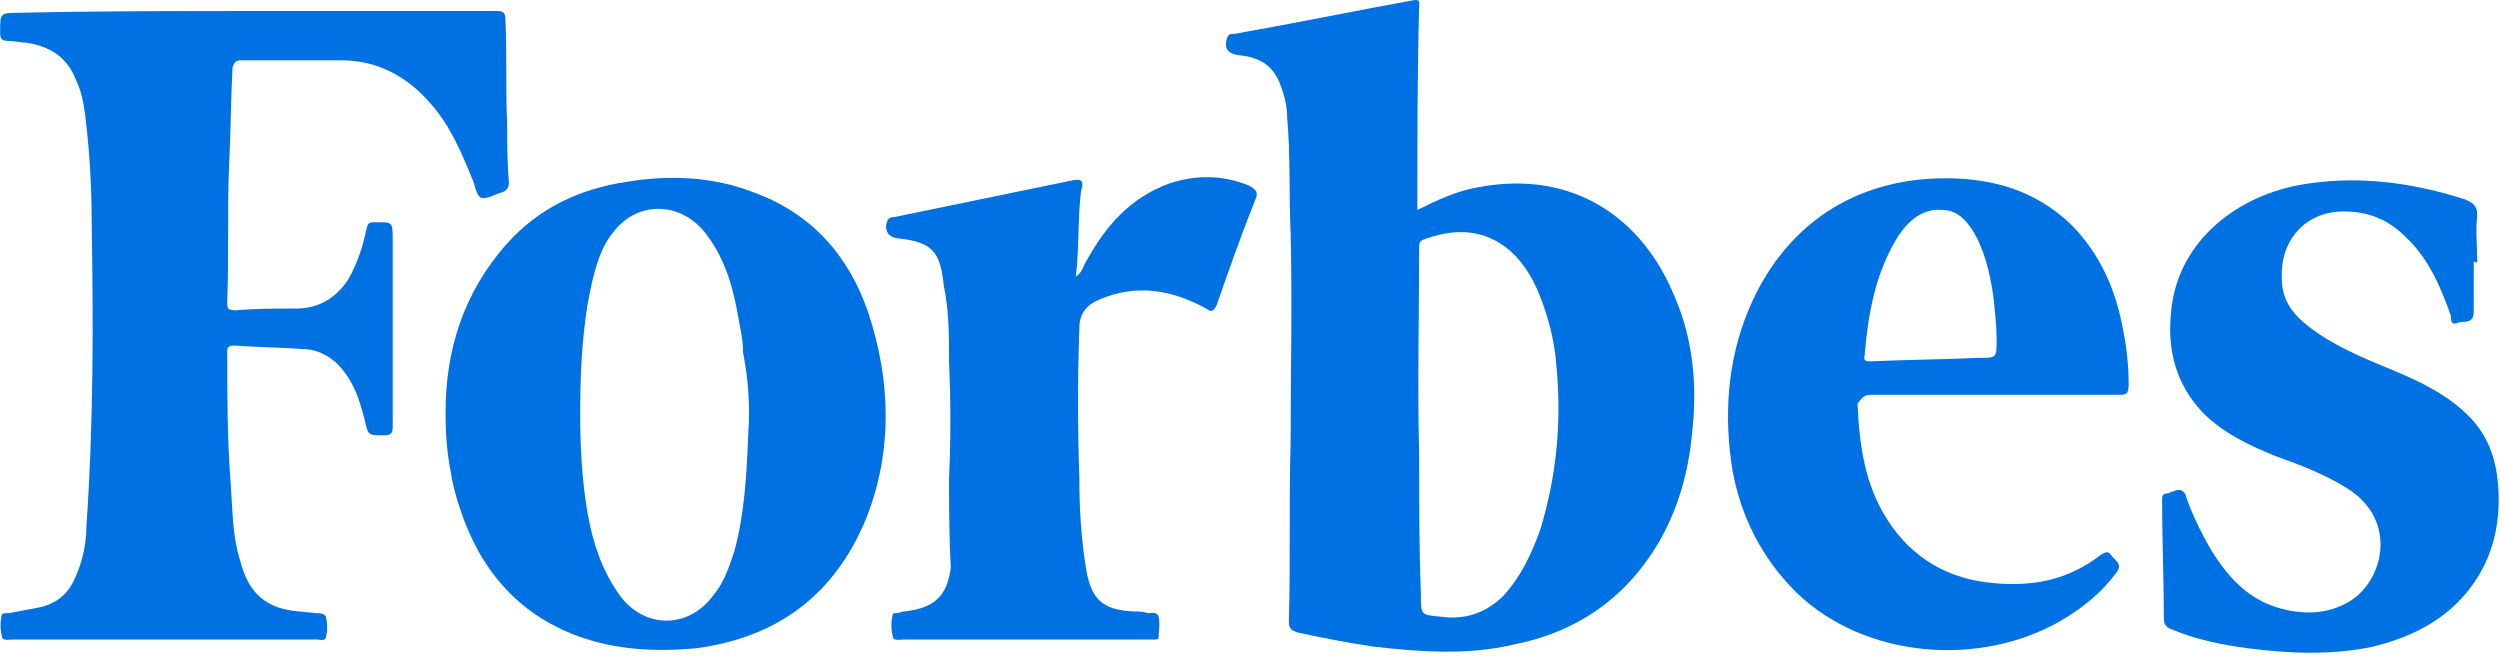 <svg width="142" height="38" viewBox="0 0 142 38" fill="none" xmlns="http://www.w3.org/2000/svg">
<path d="M14.407 0.626C19.007 0.626 23.607 0.626 28.207 0.626C28.607 0.626 28.707 0.726 28.707 1.126C28.807 3.126 28.707 5.026 28.807 7.026C28.807 8.126 28.807 9.226 28.907 10.326C28.907 10.626 28.807 10.826 28.507 10.926C28.107 11.026 27.707 11.326 27.307 11.226C27.007 11.026 27.007 10.526 26.807 10.126C26.207 8.626 25.507 7.026 24.407 5.826C23.107 4.326 21.407 3.426 19.407 3.426C17.507 3.426 15.607 3.426 13.707 3.426C13.407 3.426 13.307 3.526 13.207 3.826C13.107 5.726 13.107 7.626 13.007 9.526C12.907 11.926 13.007 14.526 12.907 17.126C12.907 17.526 12.907 17.626 13.407 17.626C14.507 17.526 15.607 17.526 16.807 17.526C18.107 17.526 19.107 16.926 19.807 15.826C20.307 14.926 20.607 14.026 20.807 13.026C20.907 12.726 20.907 12.626 21.207 12.626C22.307 12.626 22.307 12.526 22.307 13.726C22.307 17.226 22.307 20.726 22.307 24.226C22.307 24.626 22.207 24.726 21.807 24.726C20.907 24.726 20.907 24.726 20.707 23.826C20.407 22.626 20.007 21.426 19.007 20.526C18.507 20.126 17.907 19.826 17.207 19.826C15.907 19.726 14.607 19.726 13.307 19.626C13.007 19.626 12.907 19.726 12.907 19.926C12.907 22.426 12.907 25.026 13.107 27.526C13.207 28.926 13.207 30.426 13.607 31.726C13.907 32.926 14.407 33.926 15.607 34.426C16.307 34.726 17.107 34.726 17.907 34.826C18.107 34.826 18.407 34.826 18.507 35.026C18.607 35.426 18.607 35.826 18.507 36.226C18.407 36.426 18.207 36.326 18.007 36.326C16.507 36.326 14.907 36.326 13.407 36.326C9.207 36.326 5.007 36.326 0.707 36.326C0.507 36.326 0.107 36.426 0.107 36.126C0.007 35.726 0.007 35.326 0.107 34.926C0.107 34.826 0.307 34.826 0.507 34.826C1.007 34.726 1.607 34.626 2.107 34.526C3.207 34.326 3.907 33.726 4.307 32.726C4.707 31.826 4.907 30.826 4.907 29.926C5.307 24.126 5.307 18.426 5.207 12.626C5.207 10.826 5.107 8.926 4.907 7.126C4.807 6.226 4.707 5.326 4.307 4.526C3.807 3.226 2.807 2.626 1.507 2.426C1.207 2.426 0.807 2.326 0.507 2.326C0.107 2.326 0.007 2.226 0.007 1.826C0.007 0.726 0.007 0.726 1.107 0.726C5.507 0.626 10.007 0.626 14.407 0.626Z" fill="#0071E3"/>
<path d="M140.507 14.826C140.507 15.826 140.507 16.726 140.507 17.726C140.507 18.426 139.907 18.226 139.607 18.326C139.207 18.526 139.207 18.126 139.207 17.926C138.607 16.226 137.907 14.626 136.607 13.426C135.507 12.326 134.207 11.926 132.707 12.026C130.807 12.226 129.507 13.726 129.607 15.826C129.607 17.026 130.207 17.826 131.107 18.526C132.507 19.626 134.207 20.326 135.907 21.026C137.607 21.726 139.207 22.526 140.407 23.826C141.407 24.926 141.807 26.226 141.907 27.726C142.007 29.526 141.707 31.226 140.707 32.826C139.307 35.026 137.207 36.126 134.807 36.726C132.407 37.226 130.107 37.126 127.707 36.826C126.207 36.626 124.707 36.326 123.307 35.726C123.007 35.626 122.907 35.426 122.907 35.126C122.907 32.926 122.807 30.626 122.807 28.426C122.807 28.226 122.807 28.026 123.107 28.026C123.207 28.026 123.307 27.926 123.407 27.926C123.807 27.726 124.107 27.826 124.207 28.326C124.607 29.426 125.107 30.426 125.707 31.426C126.607 32.826 127.707 34.026 129.407 34.526C130.807 34.926 132.207 34.926 133.507 34.126C135.407 32.926 136.207 29.526 133.307 27.726C132.007 26.926 130.707 26.426 129.307 25.926C127.807 25.326 126.307 24.626 125.107 23.426C123.607 21.826 123.107 19.926 123.307 17.826C123.607 13.826 126.907 11.226 130.507 10.526C133.707 9.926 136.907 10.326 140.007 11.326C140.507 11.526 140.707 11.726 140.707 12.226C140.607 13.126 140.707 14.026 140.707 14.926C140.407 14.826 140.507 14.826 140.507 14.826Z" fill="#0071E3"/>
<path d="M61.107 15.726C61.507 15.426 61.507 15.126 61.707 14.826C62.807 12.826 64.207 11.226 66.407 10.426C67.907 9.926 69.407 9.926 70.907 10.526C71.307 10.726 71.507 10.926 71.307 11.326C70.507 13.326 69.807 15.326 69.107 17.326C68.907 17.726 68.807 17.726 68.507 17.526C66.507 16.426 64.507 16.126 62.407 17.026C61.707 17.326 61.307 17.826 61.307 18.626C61.207 21.426 61.207 24.326 61.307 27.126C61.307 28.926 61.407 30.626 61.707 32.426C62.007 34.026 62.607 34.626 64.307 34.726C64.607 34.726 64.907 34.726 65.207 34.826C65.407 34.826 65.707 34.726 65.807 35.026C65.907 35.426 65.807 35.826 65.807 36.226C65.807 36.326 65.607 36.326 65.507 36.326C65.207 36.326 64.907 36.326 64.507 36.326C60.107 36.326 55.707 36.326 51.307 36.326C51.107 36.326 50.707 36.426 50.707 36.126C50.607 35.726 50.607 35.326 50.707 34.926C50.707 34.826 50.807 34.826 50.907 34.826C51.107 34.826 51.207 34.726 51.407 34.726C53.107 34.526 53.807 33.826 54.007 32.226C53.907 30.526 53.907 28.826 53.907 27.126C54.007 24.926 54.007 22.826 53.907 20.626C53.907 19.126 53.907 17.626 53.607 16.226C53.407 14.226 52.907 13.726 50.907 13.526C50.407 13.426 50.207 13.026 50.407 12.526C50.507 12.326 50.707 12.326 50.807 12.326C54.207 11.626 57.607 10.926 61.007 10.226C61.607 10.126 61.507 10.526 61.407 10.826C61.207 12.426 61.307 14.026 61.107 15.726Z" fill="#0071E3"/>
<path d="M95.107 16.826C93.307 12.426 89.407 9.626 84.007 10.626C82.807 10.826 81.707 11.326 80.507 11.926C80.507 11.626 80.507 11.526 80.507 11.326C80.507 7.726 80.507 4.026 80.607 0.426C80.607 0.126 80.707 -0.074 80.207 0.026C76.907 0.626 73.507 1.326 70.107 1.926C69.907 1.926 69.807 1.926 69.707 2.126C69.507 2.726 69.707 3.026 70.307 3.126C71.307 3.226 72.107 3.526 72.607 4.526C72.907 5.226 73.107 5.926 73.107 6.626C73.307 8.826 73.207 11.026 73.307 13.226C73.407 17.226 73.307 21.126 73.307 25.126C73.207 28.526 73.307 31.926 73.207 35.326C73.207 35.726 73.407 35.826 73.707 35.926C75.107 36.226 76.607 36.526 78.007 36.726C80.607 37.026 83.307 37.226 85.907 36.626C89.507 35.926 92.307 34.026 94.207 30.826C95.307 28.926 95.907 26.826 96.107 24.626C96.407 22.026 96.207 19.326 95.107 16.826ZM87.507 30.026C87.007 31.426 86.407 32.726 85.407 33.826C84.407 34.826 83.207 35.226 81.807 35.026C80.707 34.926 80.707 34.926 80.707 33.826C80.607 31.126 80.607 28.526 80.607 25.726C80.507 21.926 80.607 18.026 80.607 14.026C80.607 13.926 80.607 13.726 80.807 13.626C82.407 13.026 84.007 12.926 85.507 14.026C86.307 14.626 86.907 15.526 87.307 16.426C87.907 17.826 88.307 19.326 88.407 20.826C88.707 24.026 88.407 27.026 87.507 30.026Z" fill="#0071E3"/>
<path d="M49.307 17.726C48.207 14.526 46.107 12.126 42.807 10.926C40.507 10.026 38.007 9.926 35.607 10.326C32.907 10.726 30.607 11.826 28.807 13.826C26.307 16.626 25.307 19.926 25.307 23.426C25.307 24.726 25.407 25.826 25.607 26.826C25.707 27.526 25.907 28.226 26.107 28.826C27.207 32.226 29.307 34.826 32.807 36.126C35.007 36.926 37.207 37.026 39.507 36.826C44.107 36.226 47.407 33.826 49.207 29.426C50.707 25.626 50.607 21.626 49.307 17.726ZM42.507 24.526C42.407 26.926 42.307 29.126 41.707 31.326C41.407 32.226 41.107 33.126 40.507 33.826C39.107 35.726 36.607 35.726 35.207 33.826C34.207 32.426 33.707 30.926 33.407 29.326C32.907 26.526 32.907 23.726 33.007 20.926C33.107 19.026 33.307 17.126 33.807 15.326C34.007 14.626 34.307 13.826 34.807 13.226C36.207 11.326 38.807 11.426 40.207 13.426C41.307 14.926 41.707 16.626 42.007 18.426C42.107 18.926 42.207 19.426 42.207 20.026C42.507 21.526 42.607 23.126 42.507 24.526Z" fill="#0071E3"/>
<path d="M106.307 22.426C108.607 22.426 111.007 22.426 113.307 22.426C115.707 22.426 118.007 22.426 120.407 22.426C120.807 22.426 120.907 22.326 120.907 21.826C120.907 20.826 120.807 19.826 120.607 18.826C120.207 16.526 119.307 14.426 117.607 12.726C115.607 10.826 113.207 10.126 110.507 10.126C105.307 10.126 101.307 12.826 99.307 17.626C98.107 20.526 97.907 23.626 98.407 26.726C98.907 29.426 100.107 31.726 102.007 33.626C105.907 37.426 112.507 37.926 117.107 35.226C118.307 34.526 119.407 33.626 120.207 32.526C120.607 32.026 120.107 31.826 119.907 31.526C119.707 31.226 119.507 31.426 119.307 31.526C117.507 32.926 115.507 33.326 113.307 33.126C110.707 32.926 108.607 31.726 107.207 29.526C105.907 27.526 105.607 25.226 105.507 22.926C105.807 22.526 105.907 22.426 106.307 22.426ZM105.907 20.226C106.107 17.826 106.507 15.526 107.807 13.426C108.407 12.526 109.207 11.826 110.307 11.926C111.107 11.926 111.607 12.426 112.007 13.026C112.707 14.126 113.007 15.426 113.207 16.726C113.307 17.626 113.407 18.426 113.407 19.326C113.407 20.326 113.407 20.326 112.407 20.326C110.307 20.426 108.307 20.426 106.207 20.526C106.107 20.526 105.807 20.526 105.907 20.226Z" fill="#0071E3"/>
</svg>
